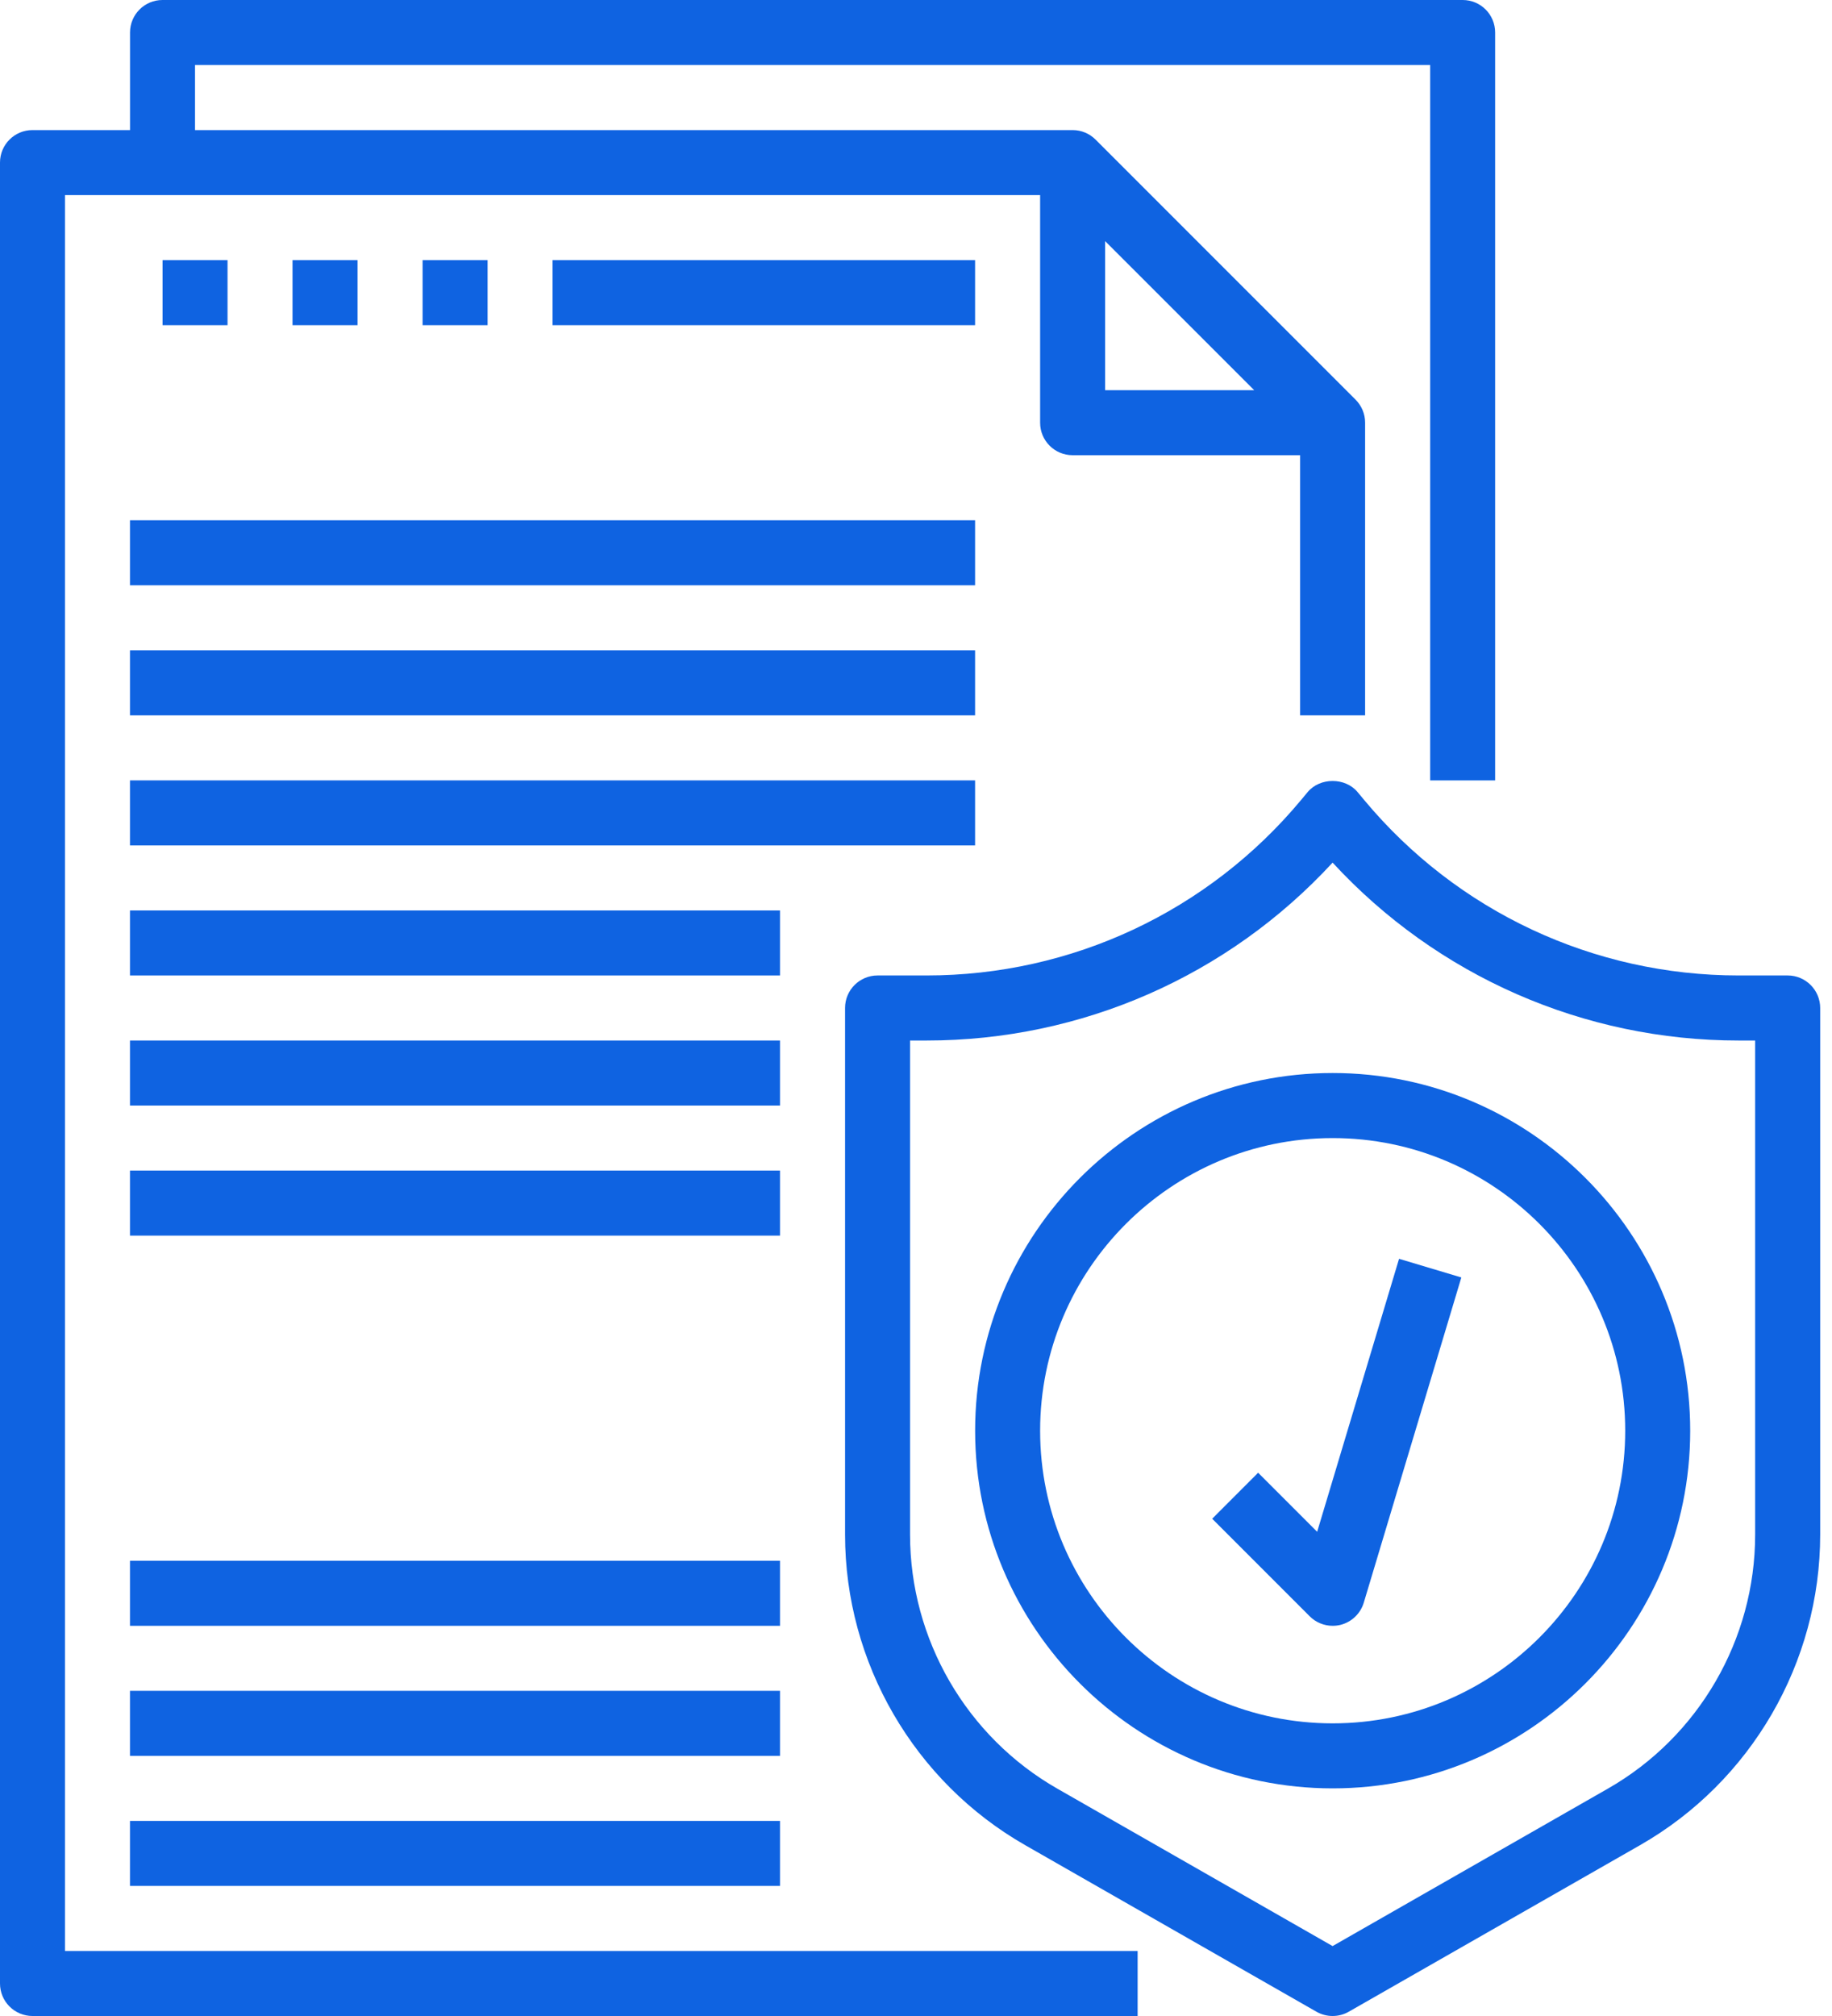 <svg width="40" height="44" viewBox="0 0 40 44" fill="none" xmlns="http://www.w3.org/2000/svg">
<path d="M1.419 4.258H22.71V9.226C22.71 9.618 23.027 9.935 23.419 9.935H28.387V15.613H29.806V9.226C29.806 9.029 29.726 8.852 29.598 8.723L23.922 3.048C23.793 2.919 23.616 2.839 23.419 2.839H4.258V1.419H31.226V17.032H32.645V0.71C32.645 0.317 32.328 0 31.936 0H3.548C3.156 0 2.839 0.317 2.839 0.71V2.839H0.71C0.317 2.839 0 3.156 0 3.548V43.29C0 43.683 0.317 44 0.71 44H24.839V42.581H1.419V4.258ZM24.129 5.262L27.384 8.516H24.129V5.262Z" fill="#0F63E1"/>
<path d="M39.032 21.29H37.963C34.794 21.29 31.814 19.895 29.786 17.461L29.642 17.288C29.373 16.964 28.82 16.964 28.551 17.288L28.408 17.46C26.379 19.895 23.398 21.29 20.23 21.29H19.161C18.768 21.29 18.451 21.608 18.451 22V33.494C18.451 36.289 19.959 38.886 22.385 40.272L28.744 43.907C28.853 43.969 28.975 44 29.096 44C29.218 44 29.34 43.969 29.448 43.907L35.808 40.272C38.234 38.886 39.742 36.289 39.742 33.494V22C39.742 21.608 39.424 21.29 39.032 21.29ZM38.322 33.494C38.322 35.781 37.09 37.906 35.104 39.039L29.096 42.474L23.089 39.04C21.103 37.906 19.87 35.781 19.87 33.494V22.71H20.23C23.616 22.71 26.814 21.302 29.096 18.827C31.378 21.302 34.577 22.71 37.963 22.71H38.322V33.494Z" fill="#0F63E1"/>
<path d="M29.098 23.419C24.793 23.419 21.291 26.922 21.291 31.226C21.291 35.53 24.793 39.032 29.098 39.032C33.402 39.032 36.904 35.53 36.904 31.226C36.904 26.922 33.402 23.419 29.098 23.419ZM29.098 37.613C25.575 37.613 22.71 34.748 22.71 31.226C22.71 27.704 25.575 24.839 29.098 24.839C32.62 24.839 35.485 27.704 35.485 31.226C35.485 34.748 32.62 37.613 29.098 37.613Z" fill="#0F63E1"/>
<path d="M28.759 33.432L27.47 32.143L26.467 33.147L28.596 35.276C28.73 35.411 28.912 35.484 29.098 35.484C29.155 35.484 29.213 35.477 29.271 35.463C29.513 35.401 29.705 35.217 29.777 34.978L31.907 27.881L30.547 27.474L28.759 33.432Z" fill="#0F63E1"/>
<path d="M2.838 11.355H21.29V12.774H2.838V11.355Z" fill="#0F63E1"/>
<path d="M2.838 14.194H21.29V15.613H2.838V14.194Z" fill="#0F63E1"/>
<path d="M2.838 17.032H21.29V18.452H2.838V17.032Z" fill="#0F63E1"/>
<path d="M2.838 19.871H17.031V21.29H2.838V19.871Z" fill="#0F63E1"/>
<path d="M2.838 22.71H17.031V24.129H2.838V22.71Z" fill="#0F63E1"/>
<path d="M2.838 25.548H17.031V26.968H2.838V25.548Z" fill="#0F63E1"/>
<path d="M2.838 34.065H17.031V35.484H2.838V34.065Z" fill="#0F63E1"/>
<path d="M2.838 36.903H17.031V38.323H2.838V36.903Z" fill="#0F63E1"/>
<path d="M2.838 39.742H17.031V41.161H2.838V39.742Z" fill="#0F63E1"/>
<path d="M3.549 5.677H4.968V7.097H3.549V5.677Z" fill="#0F63E1"/>
<path d="M6.387 5.677H7.806V7.097H6.387V5.677Z" fill="#0F63E1"/>
<path d="M9.227 5.677H10.646V7.097H9.227V5.677Z" fill="#0F63E1"/>
<path d="M12.065 5.677H21.29V7.097H12.065V5.677Z" fill="#0F63E1"/>
</svg>
